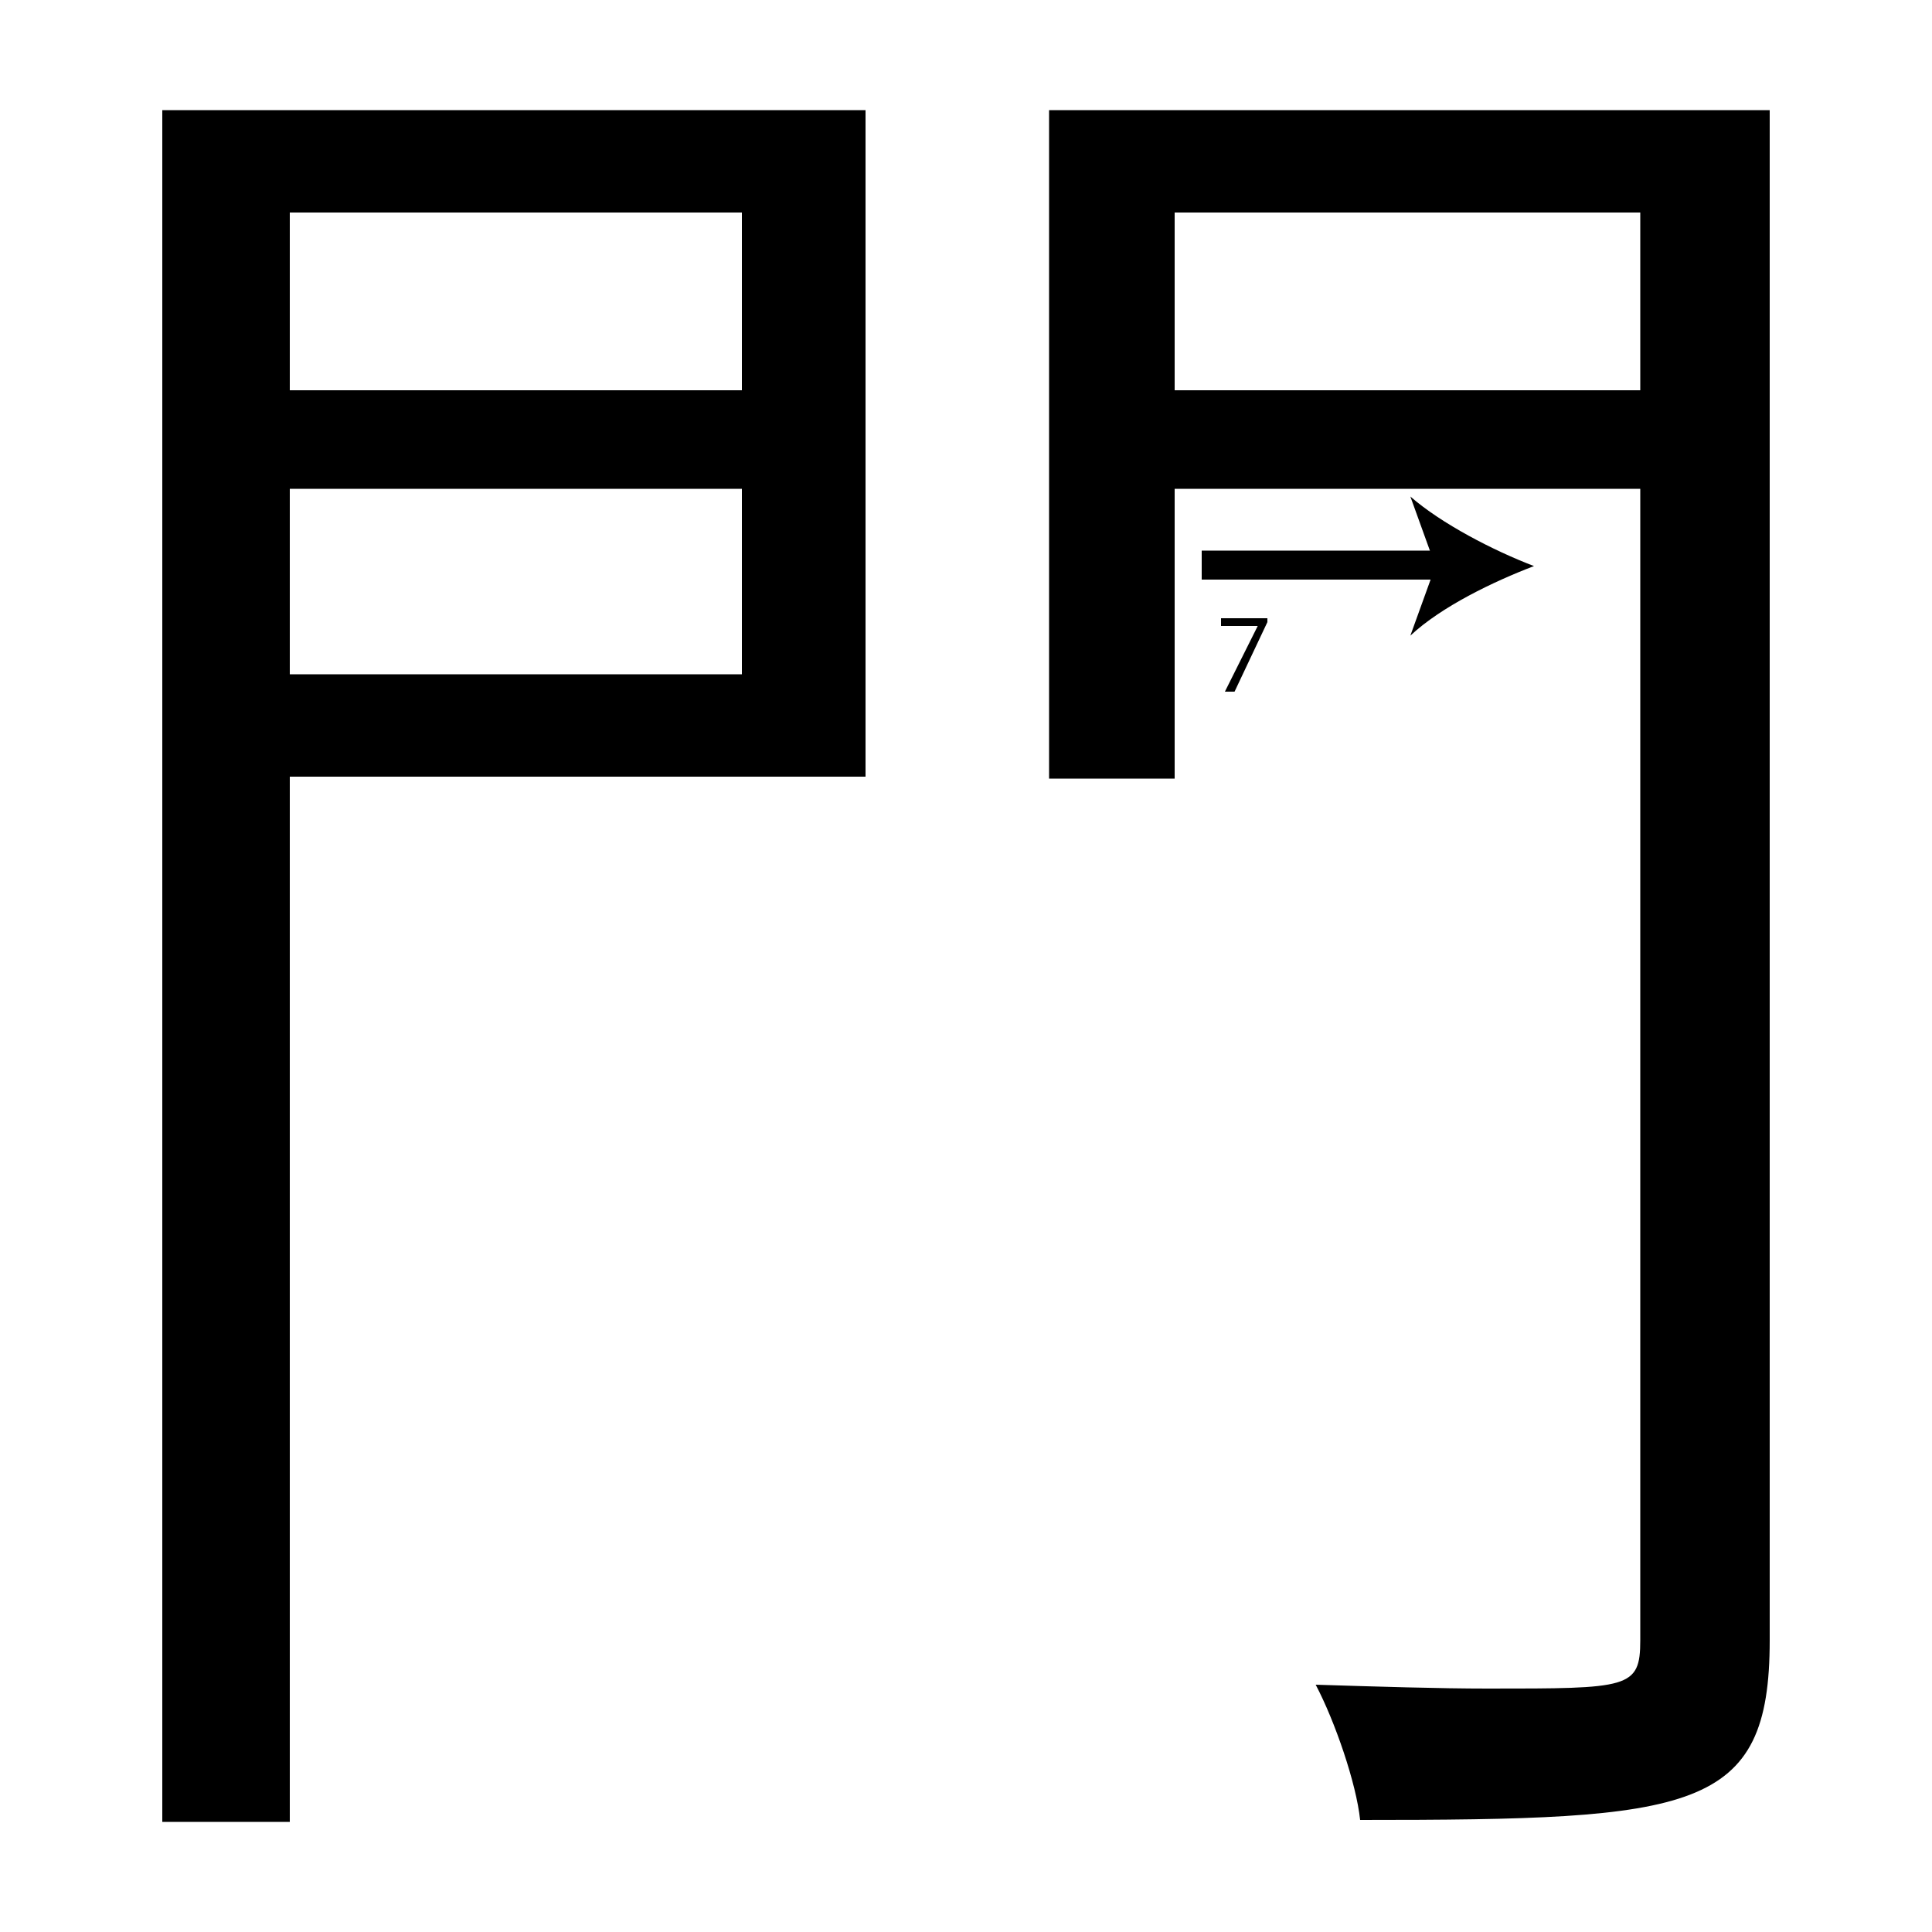 <?xml version="1.0" encoding="utf-8"?>
<!-- Generator: Adobe Illustrator 26.2.1, SVG Export Plug-In . SVG Version: 6.00 Build 0)  -->
<svg version="1.1" xmlns="http://www.w3.org/2000/svg" xmlns:xlink="http://www.w3.org/1999/xlink" x="0px" y="0px"
	 viewBox="0 0 100 100" style="enable-background:new 0 0 100 100;" xml:space="preserve" width = "100px" height = "100px">
<style type="text/css">
	.st0{display:none;}
	.st1{display:inline;}
</style>


	<rect x="17.2" y="27.6" class="st2" width="12.6" height="0"/>
	
		<path d="M44.8,40.2H15v54.1H8.4V5.7h36.4V40.2z M38.4,11H15v9.2h23.4V11z M15,34.9h23.4v-9.6H15V34.9z M91.6,5.7v79.2
			c0,8.9-3.9,9.3-21.2,9.3c-0.2-1.9-1.3-5.1-2.3-7c3.2,0.1,6.4,0.2,8.9,0.2c7.3,0,7.9,0,7.9-2.5V40.3H54.3V5.7H91.6z M84.9,11H60.8
			v9.2h24.1V11z M84.9,40.3v-15H60.8v15"/>

		<path d="M62.2,29.3c0.4,0,17.2,0,17.2,0"/>
	
			<rect x="62.2" y="28.5" width="12.7" height="1.5"/>

				<path d="M79.4,29.3c-2.1,0.8-4.8,2.1-6.4,3.6l1.3-3.6L73,25.7C74.6,27.1,77.3,28.5,79.4,29.3z"/>

		<path d="M65.6,31.9v0.3l-1.7,3.6h-0.5l1.7-3.4v0h-1.9v-0.4H65.6z"/>


 </svg>